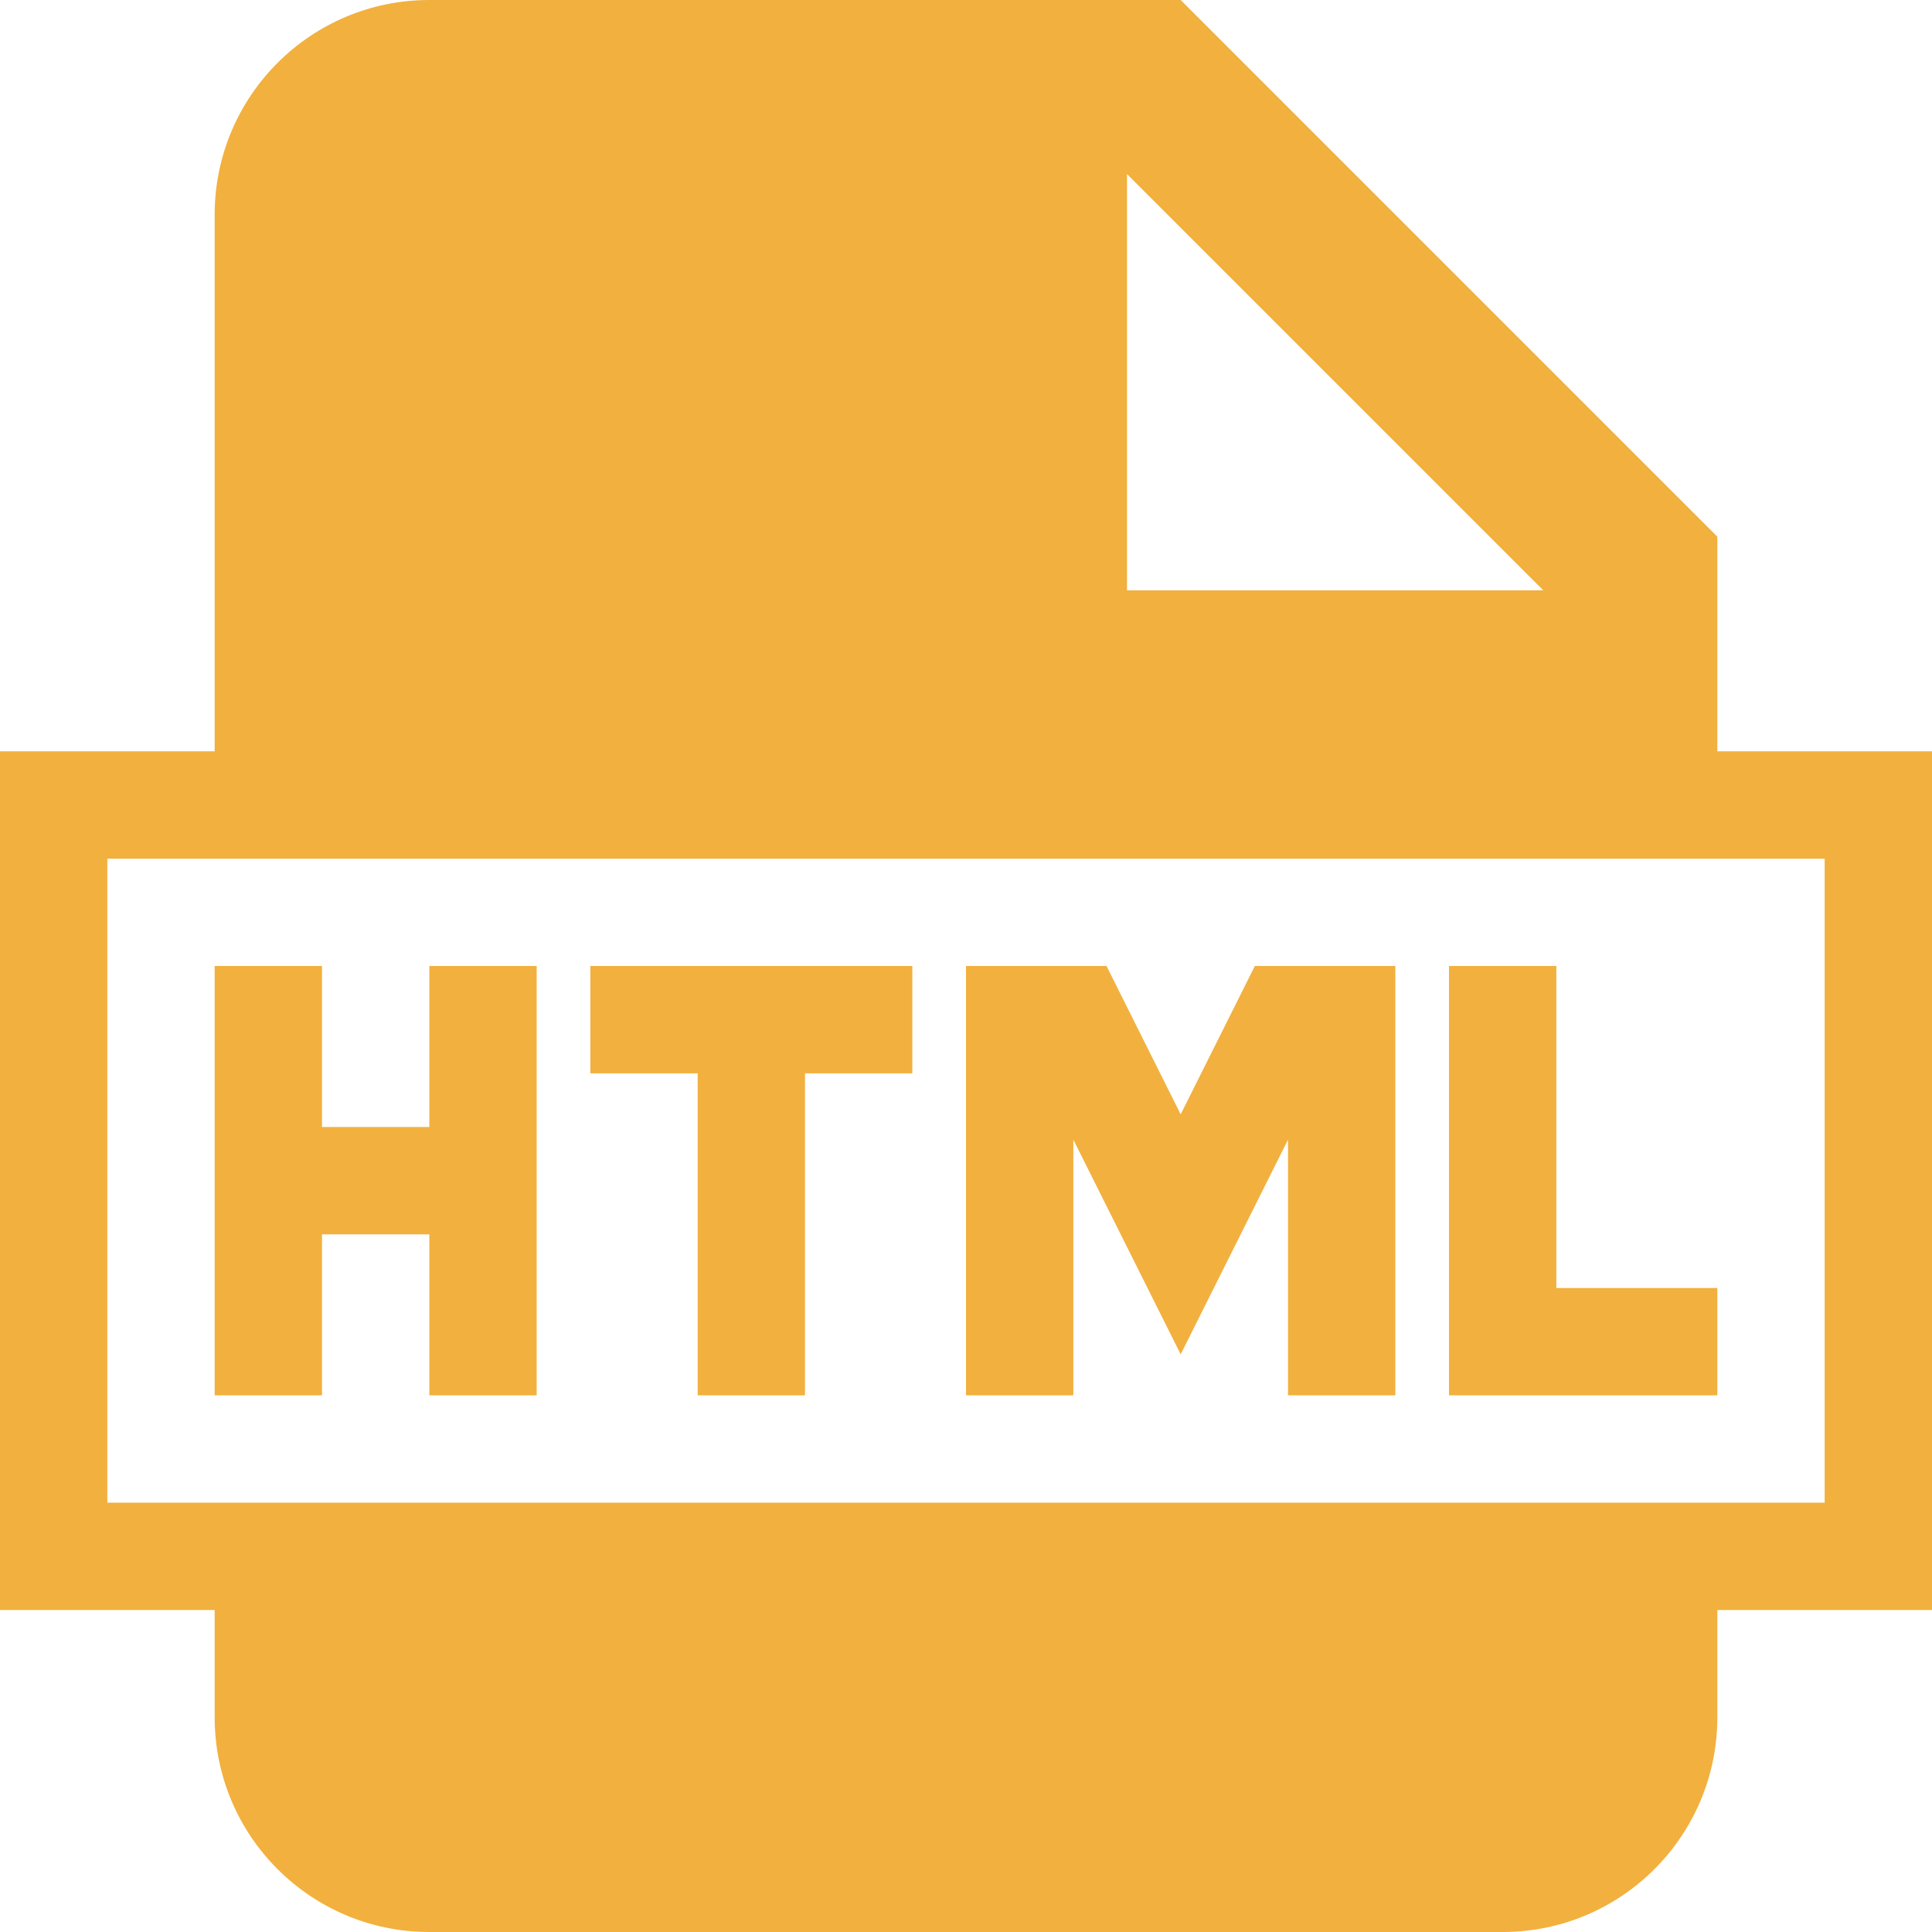 <svg width="72" height="72" viewBox="0 0 72 72" fill="none" xmlns="http://www.w3.org/2000/svg">
<path d="M12 46H16V52H20V36H16V42H12V36H8V52H12V46Z" fill="#F2B03E"/>
<path d="M40 42.472L44 50.472L48 42.472V52H52V36H46.764L44 41.528L41.236 36H36V52H40V42.472Z" fill="#F2B03E"/>
<path d="M64 48H58V36H54V52H64V48Z" fill="#F2B03E"/>
<path d="M64 20L44 0H16C11.582 0 8 3.582 8 8V28H0V60H8V64C8 68.418 11.582 72 16 72H56C60.418 72 64 68.418 64 64V60H72V28H64V20ZM42 6.486L57.514 22H42V6.486ZM68 32V56H4V32H68Z" fill="#F2B03E"/>
<path d="M26 52H30V40H34V36H22V40H26V52Z" fill="#F2B03E"/>
</svg>
